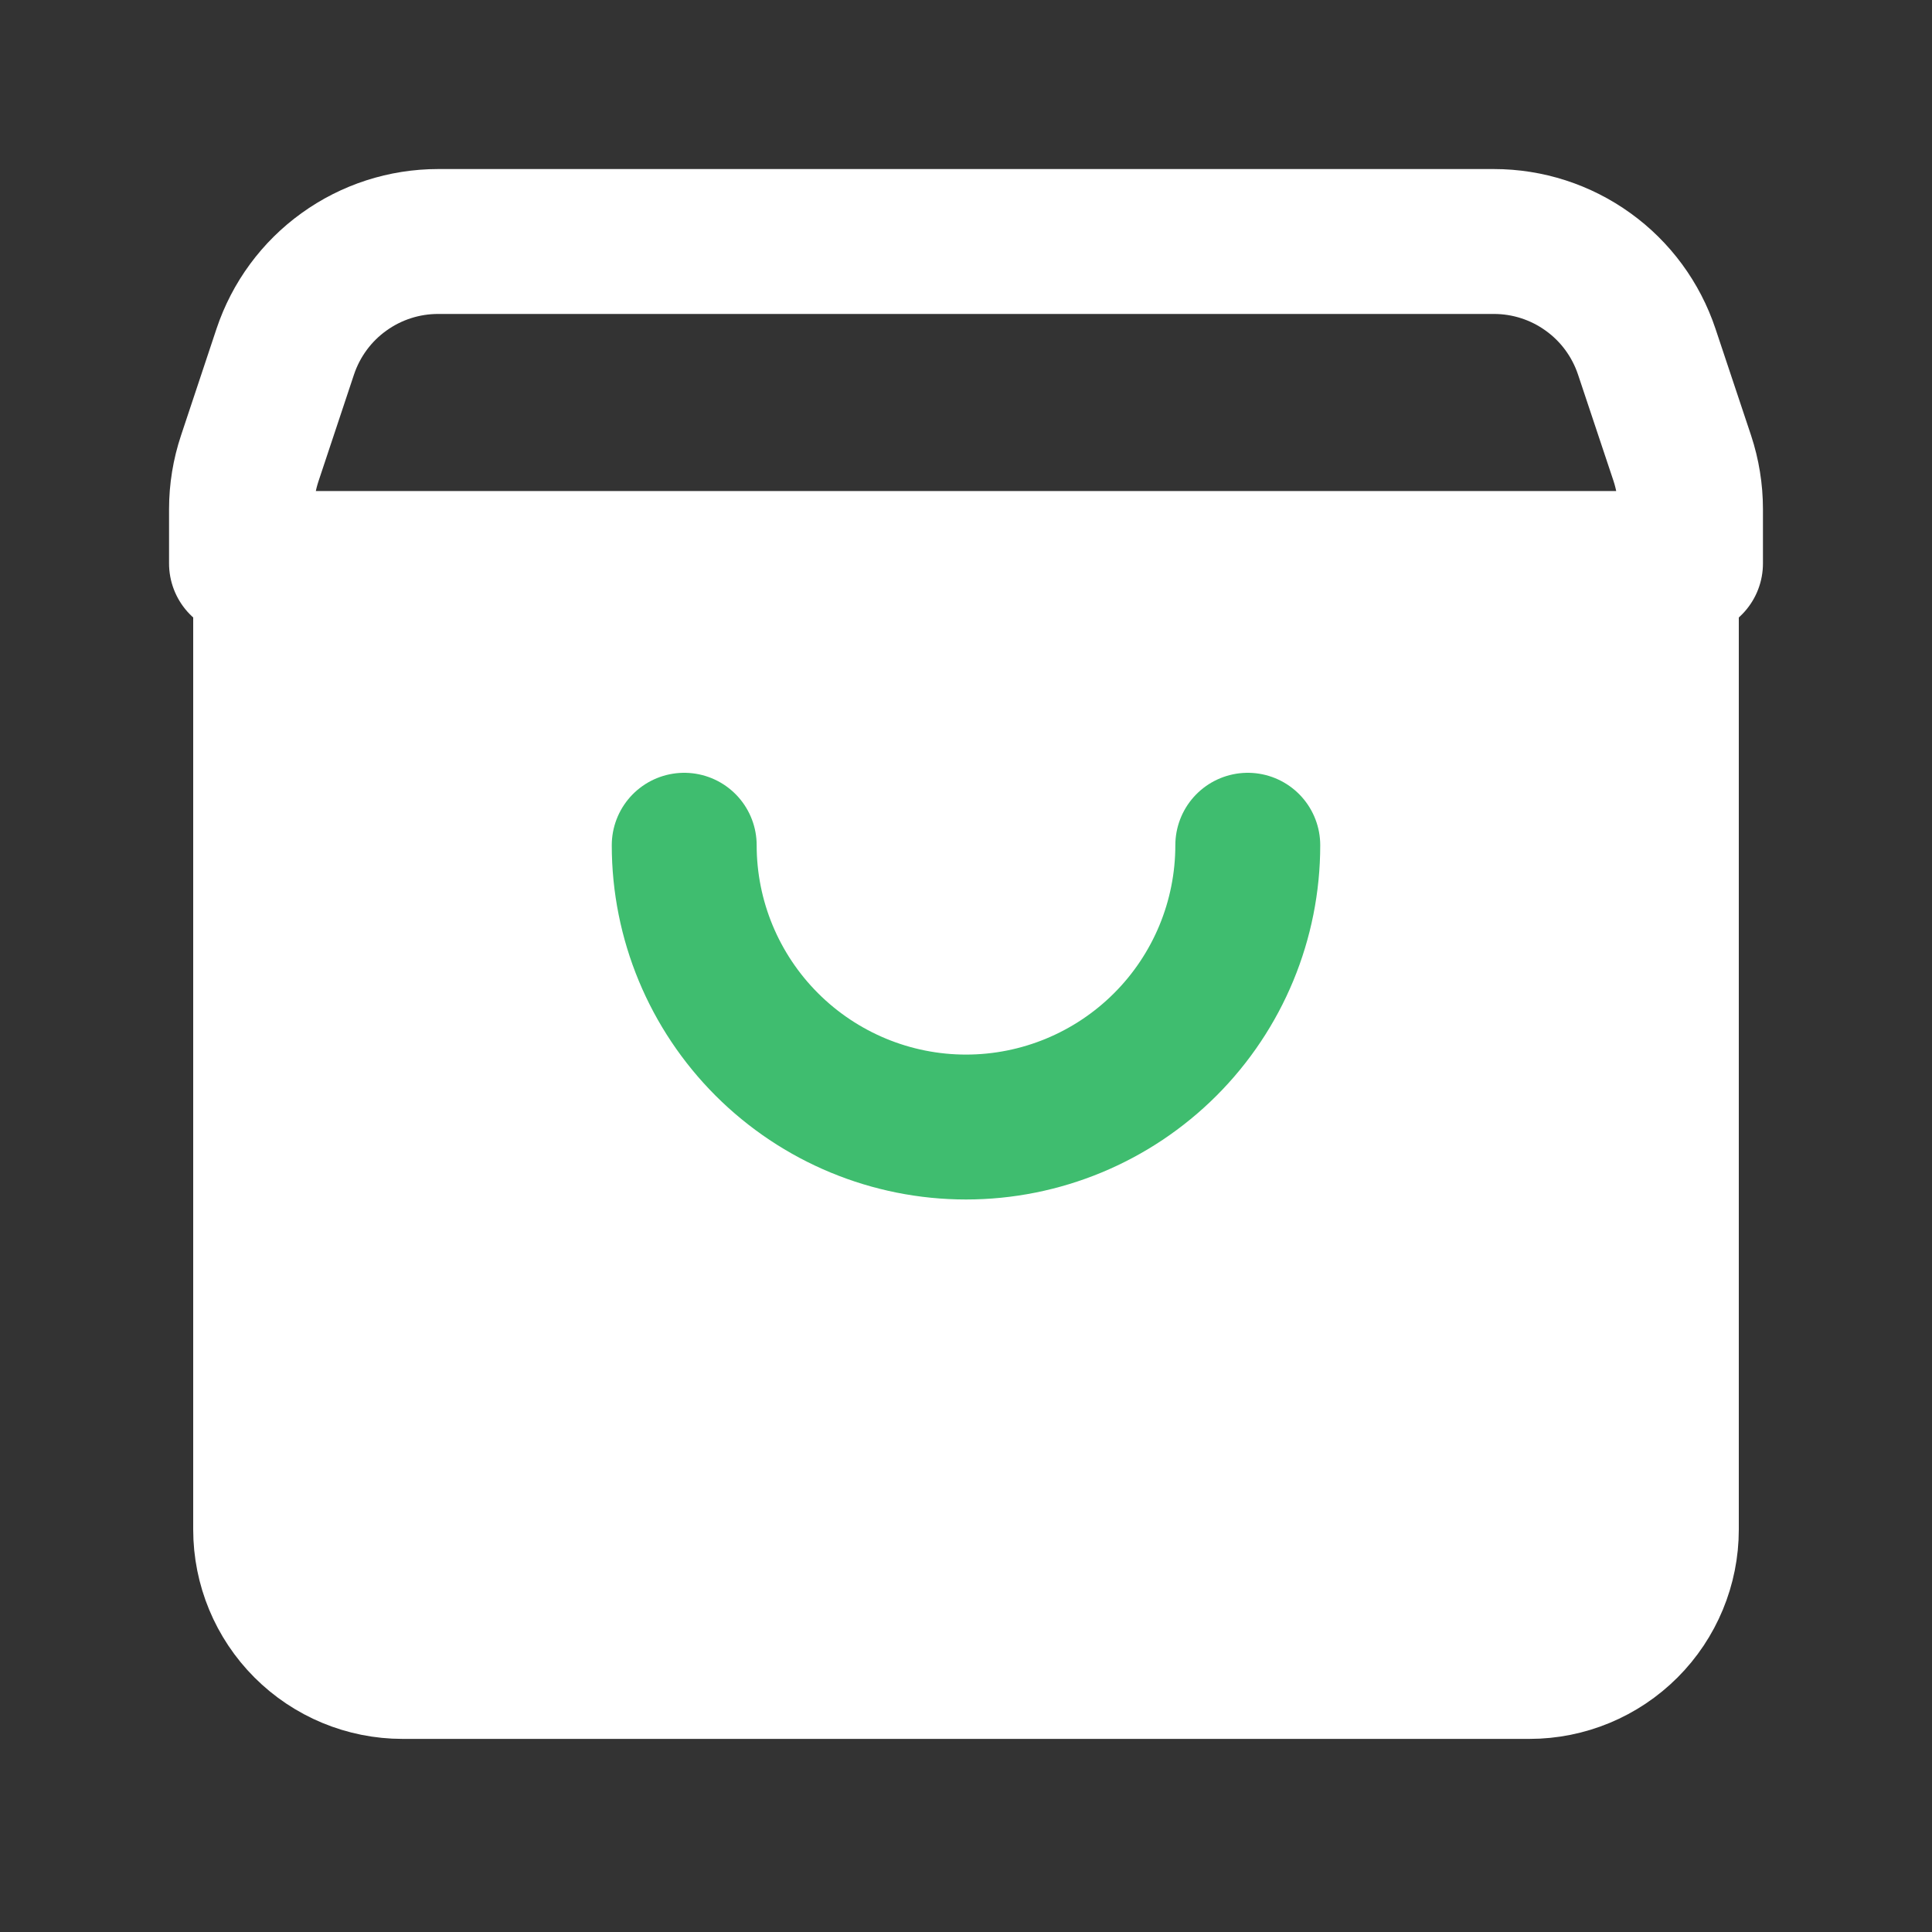 <svg width="20" height="20" viewBox="0 0 20 20" fill="none" xmlns="http://www.w3.org/2000/svg">
<rect x="0" y="0" width="20" height="20" fill="#333333" stroke="none"/>
<g clip-path="url(#clip0_305_4840)">
<path d="M17.5 15.834V5.834H2.5V15.834C2.5 16.276 2.676 16.7 2.988 17.012C3.301 17.325 3.725 17.501 4.167 17.501H15.833C16.275 17.501 16.699 17.325 17.012 17.012C17.324 16.7 17.5 16.276 17.5 15.834Z" fill="white" stroke="white" stroke-linecap="round" stroke-linejoin="round"/>
<path d="M2.586 4.743C2.529 4.913 2.5 5.091 2.5 5.27V5.833H17.5V5.27C17.5 5.091 17.471 4.913 17.415 4.743L17.047 3.64C16.936 3.308 16.724 3.019 16.44 2.815C16.156 2.61 15.815 2.5 15.465 2.5H4.535C4.185 2.5 3.844 2.61 3.56 2.815C3.276 3.019 3.064 3.308 2.953 3.64L2.586 4.743Z" stroke="white" stroke-width="1.5" stroke-linecap="round" stroke-linejoin="round"/>
<path d="M7.083 8.75C7.083 9.524 7.391 10.265 7.938 10.812C8.485 11.359 9.227 11.667 10 11.667C10.774 11.667 11.516 11.359 12.063 10.812C12.61 10.265 12.917 9.524 12.917 8.75" stroke="#3FBD6F" stroke-width="1.5" stroke-linecap="round" stroke-linejoin="round"/>
</g>
<defs>
<clipPath id="clip0_305_4840">
<rect width="20" height="20" fill="white"/>
</clipPath>
</defs>
</svg>
